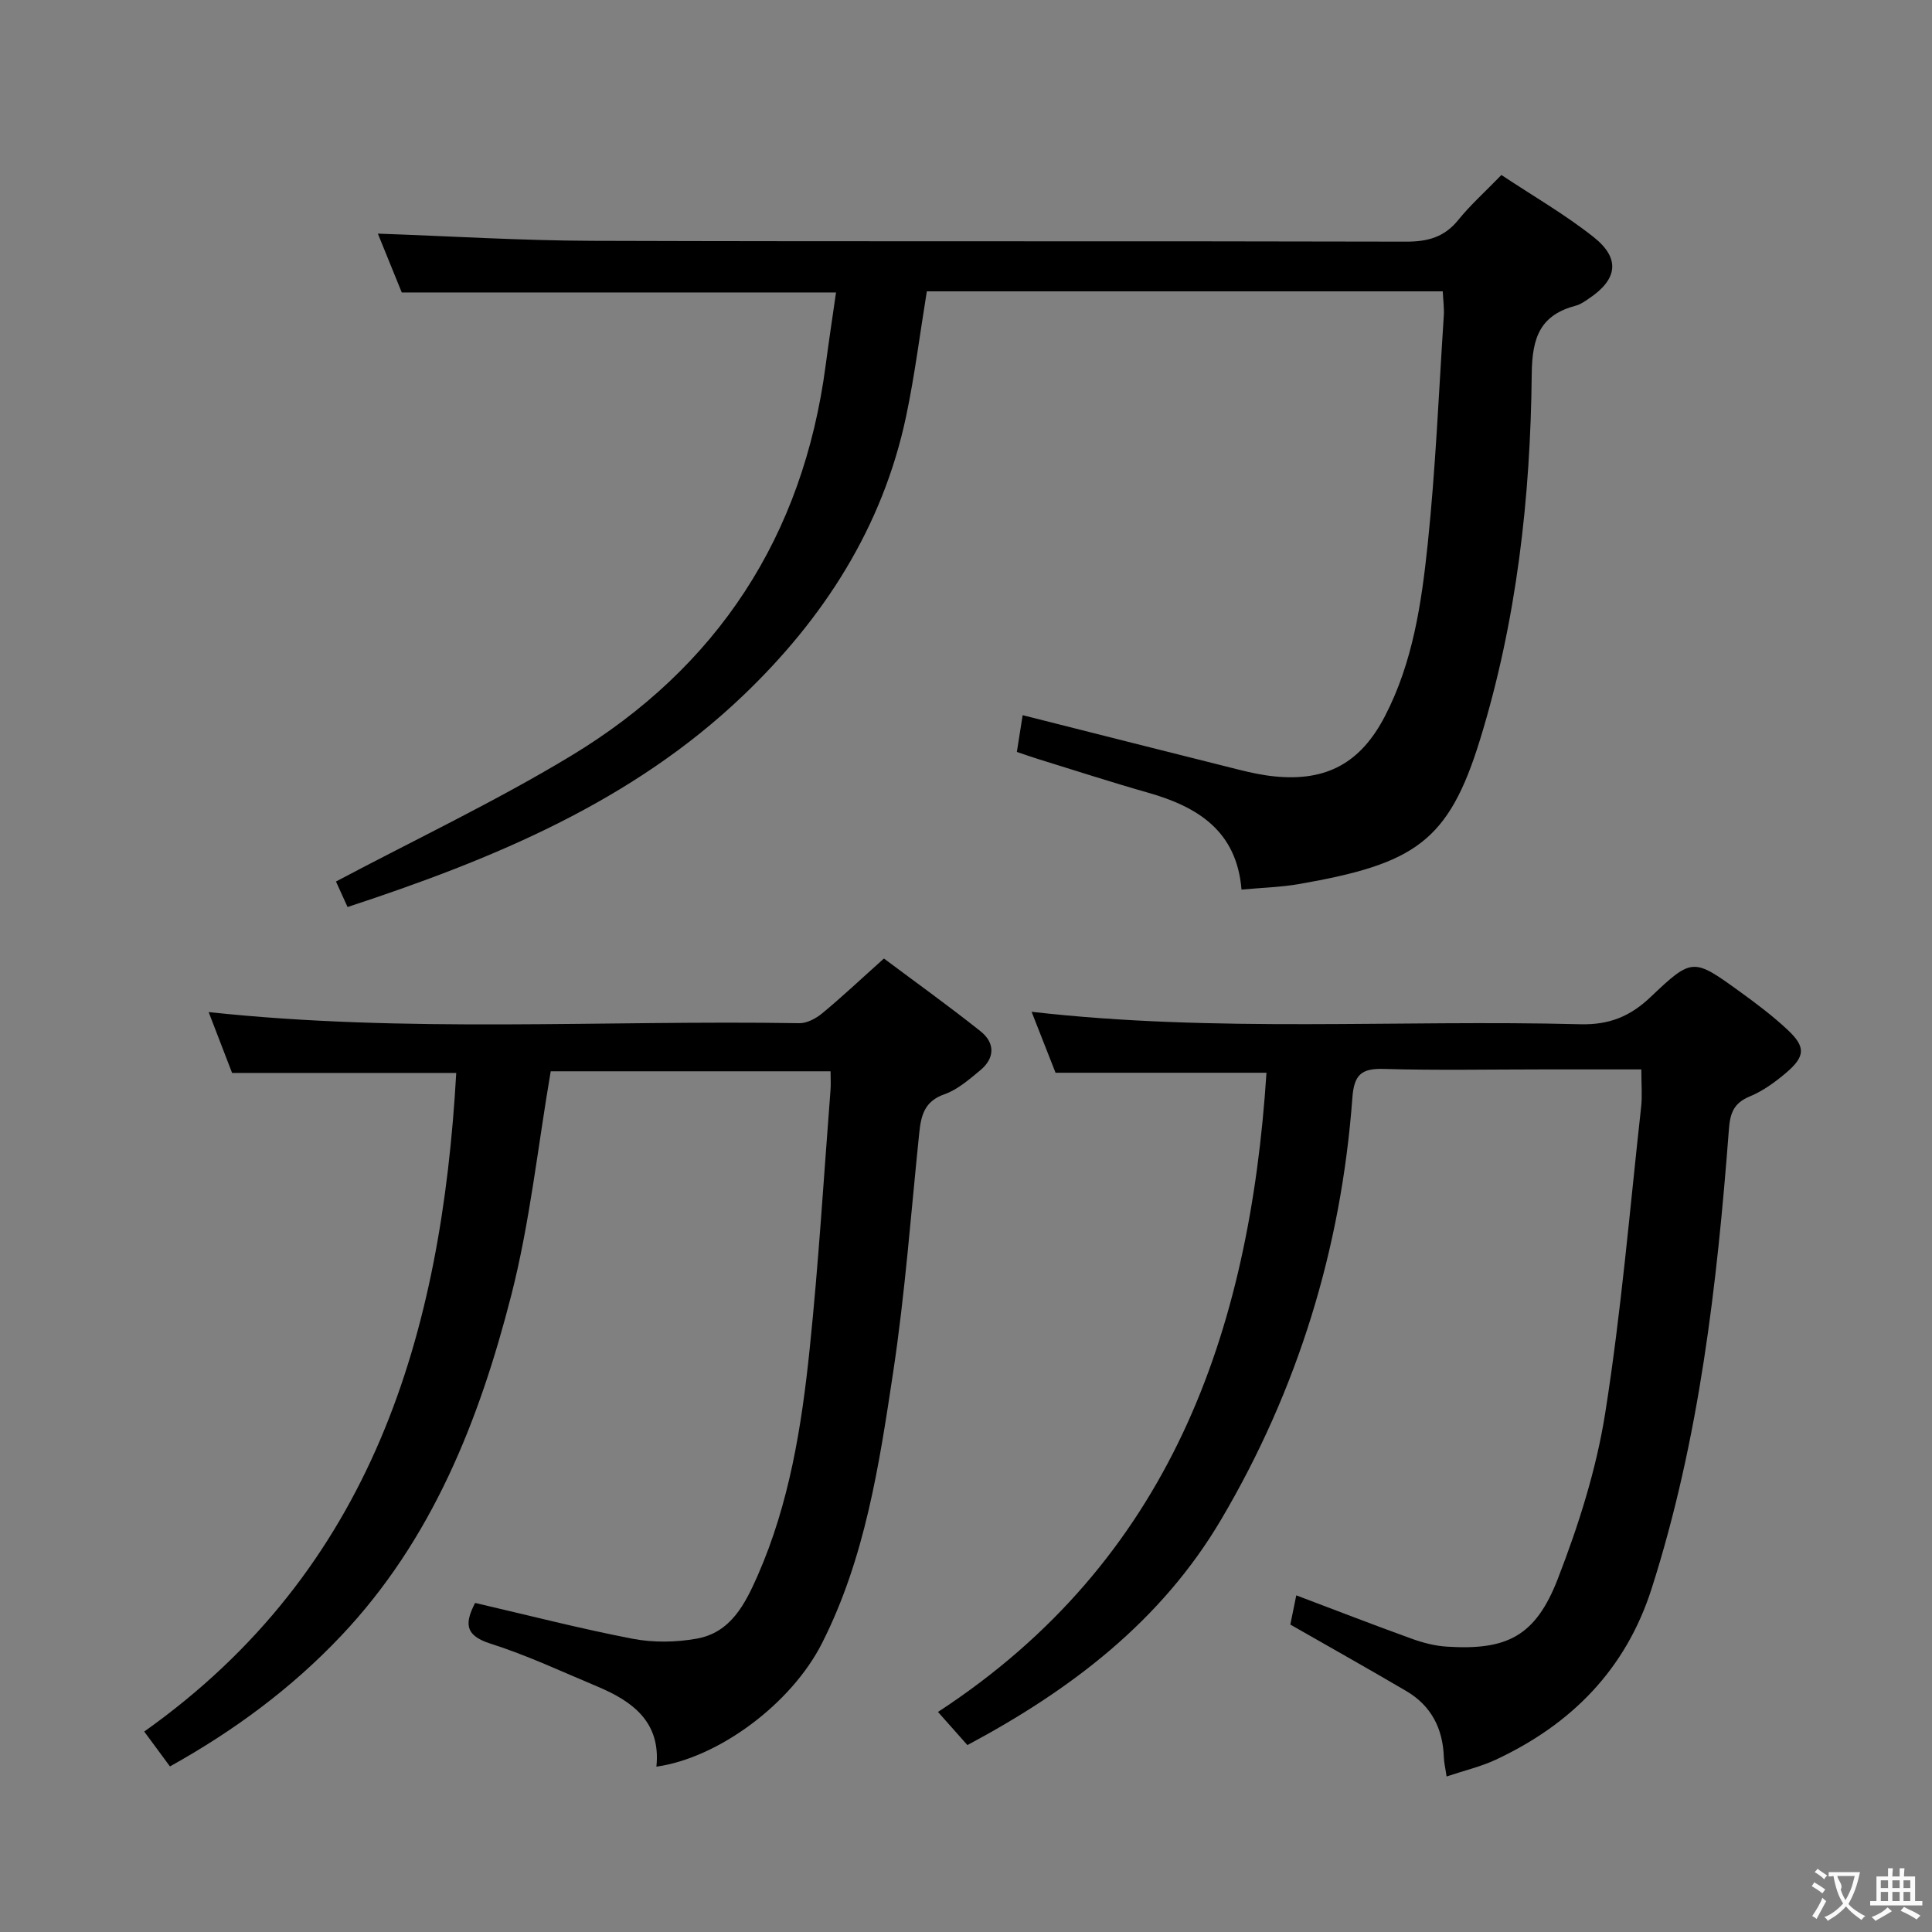 <svg enable-background="new 0 0 400 400" viewBox="0 0 400 400" xmlns="http://www.w3.org/2000/svg"><rect x="0" y="0" width="400" height="400" fill="#808080" stroke="none"/><g fill="#010000"><path d="m78.23 48.37c14.9.52 29.64 1.44 44.39 1.49 56.16.18 112.32.02 168.49.17 4.52.01 7.93-.93 10.82-4.5 2.5-3.09 5.49-5.77 8.92-9.3 6.54 4.35 13.17 8.16 19.1 12.86 5.59 4.43 4.94 8.78-1 12.73-.83.55-1.68 1.19-2.62 1.44-7.41 1.95-9.12 6.5-9.2 14.14-.26 25.63-3.11 51.08-10.7 75.72-6.52 21.15-13.48 25.72-37.46 29.91-3.73.65-7.56.75-11.93 1.15-.98-12.1-9.02-17.13-19.3-20.05-7.66-2.18-15.23-4.64-22.84-6.99-1.39-.43-2.75-.92-4.37-1.46.42-2.68.8-5.06 1.2-7.61 15.33 3.87 30.09 7.62 44.86 11.31 2.41.6 4.87 1.13 7.34 1.37 10.78 1.07 17.81-2.84 22.81-12.48 5.79-11.16 7.57-23.41 8.85-35.6 1.64-15.7 2.3-31.49 3.33-47.25.11-1.61-.13-3.24-.21-5.1-35.74 0-71.17 0-106.82 0-1.42 8.7-2.5 17.41-4.31 25.97-4.86 22.89-17.05 41.77-33.69 57.68-23.03 22.02-51.7 33.88-81.93 43.82-1.02-2.25-1.94-4.28-2.4-5.28 16.39-8.69 32.93-16.53 48.53-25.94 30.46-18.36 48.2-45.53 52.86-80.99.65-4.92 1.39-9.83 2.14-15.03-30.13 0-59.85 0-89.91 0-1.67-4.09-3.44-8.46-4.95-12.18z"/><path d="m135.9 365.77c.96-9.19-4.87-13.51-12.21-16.59-7.35-3.08-14.62-6.5-22.19-8.9-5.54-1.76-5.13-4.47-3.14-8.41 10.94 2.53 21.69 5.31 32.58 7.41 4.3.83 9.01.76 13.33-.02 7.02-1.26 9.99-7.14 12.59-13.04 6.57-14.95 9.11-30.88 10.77-46.91 1.86-17.84 2.93-35.77 4.32-53.66.09-1.15.01-2.31.01-3.85-19.62 0-38.99 0-57.94 0-2.68 15.68-4.31 31.29-8.16 46.34-6.64 25.94-16.4 50.67-35.29 70.6-10.23 10.8-22.07 19.57-35.38 26.98-1.79-2.43-3.44-4.65-5.33-7.22 47.29-33.54 61.55-82.34 64.6-136.36-15.48 0-30.7 0-46.41 0-1.45-3.78-3.17-8.24-4.85-12.6 40.76 4.39 81.55 1.64 122.27 2.3 1.6.03 3.48-.98 4.77-2.05 4.1-3.39 7.97-7.05 12.77-11.34 6.63 4.96 13.45 9.85 20.01 15.07 3.02 2.41 2.98 5.56-.09 8.09-2.29 1.89-4.69 4-7.41 4.95-4.13 1.44-4.83 4.4-5.2 8.01-1.71 16.52-2.92 33.12-5.4 49.53-2.89 19.16-5.8 38.48-14.72 56.08-6.37 12.61-21.49 23.78-34.3 25.59z"/><path d="m339.82 221.41c-7.05 0-13.69 0-20.32 0-11 0-22.01.22-33-.1-4.68-.14-6.16 1.22-6.51 6.02-2.31 31.14-11.28 60.34-27.15 87.25-12.39 21.01-31.04 35.24-52.55 46.72-1.91-2.15-3.75-4.23-6.09-6.86 47.99-31.34 64.52-78.48 68.01-132.34-14.37 0-28.58 0-43.67 0-1.4-3.55-3.12-7.94-4.96-12.62 38.13 4.37 75.92 1.6 113.63 2.58 5.97.15 10.3-1.62 14.53-5.64 8.65-8.22 8.84-8.08 18.59-1.03 3.37 2.44 6.71 4.96 9.74 7.79 3.82 3.57 3.73 5.53-.32 8.97-2.26 1.92-4.78 3.74-7.49 4.86-3.31 1.37-4.06 3.44-4.31 6.82-2.45 32.17-6.11 64.15-16 95.08-5.36 16.76-16.62 28.1-32.25 35.41-3.1 1.45-6.5 2.24-10.2 3.48-.27-1.85-.54-2.93-.57-4.01-.2-5.93-2.62-10.65-7.78-13.68-7.87-4.62-15.82-9.09-24-13.76.37-1.8.79-3.87 1.23-6.05 8.11 3.06 15.98 6.12 23.93 8.99 2.32.84 4.81 1.48 7.25 1.63 12.42.79 18.35-2.13 22.96-14.02 4.29-11.06 7.97-22.64 9.82-34.32 3.32-20.97 5.09-42.19 7.43-63.32.27-2.28.05-4.63.05-7.85z"/></g><path d="m377.9 391.2c-.2.3-.4.5-.6.8-.7-.6-1.4-1-2.2-1.5.2-.3.4-.5.5-.8.6.4 1.4.8 2.3 1.5zm-1.8 6.1c-.2-.2-.5-.4-.9-.6.4-.6.8-1.2 1.2-1.9s.7-1.3.9-1.9c.3.3.5.5.8.7-.7 1.3-1.4 2.6-2 3.7zm2.2-9c-.3.3-.5.5-.6.8-.6-.6-1.3-1.1-2-1.5.3-.3.5-.5.6-.7.6.5 1.3.9 2 1.4zm.3.2v-.9h2 4.5c-.3 1.3-.6 2.5-1 3.6s-.9 2.1-1.4 3c.4.5 1 1 1.6 1.4s1.2.8 1.9 1.1c-.3.2-.5.4-.8.8-.4-.3-1-.7-1.6-1.2s-1.2-1.1-1.6-1.6c-.5.6-1.1 1.1-1.7 1.6s-1.4.9-2.1 1.4c-.1-.3-.3-.5-.7-.8.6-.2 1.2-.5 1.9-1s1.4-1.1 2-1.8c-.5-.8-.9-1.6-1.2-2.5s-.6-2-.8-3.2c-.4.1-.7.1-1 .1zm2.5 2.7c.3 1 .7 1.7 1 2.2.3-.5.6-1.1 1-2s.6-1.9.9-3h-3.2-.4c.1.9 1.3 1.8.7 2.8z" fill="#fbfafa"/><path d="m396.5 388.5v1.5 3.6h1.5v.9c-.4 0-1 0-1.7 0h-7.9c-.5 0-.9 0-1.2 0v-.9h1.3v-3.5c0-.7 0-1.2 0-1.6h2.4c0-.8 0-1.4 0-1.7h1c0 .3-.1.8-.1 1.7h1.5c0-.8 0-1.4 0-1.7h1c0 .3-.1.9-.1 1.7zm-8.2 9.2c-.2-.3-.5-.5-.8-.8.8-.3 1.4-.6 1.9-.9s1-.7 1.4-1.1c.3.3.6.5.9.8-1.6 1-2.8 1.6-3.4 2zm2.6-6.8v-1.6h-1.5v1.6zm0 2.7v-1.9h-1.5v1.9zm2.4-2.7v-1.6h-1.5v1.6zm0 2.7v-1.9h-1.5v1.9zm.2 2 .7-.8c.4.2.9.5 1.6.8s1.3.7 1.8 1c-.3.3-.5.5-.8.8-.4-.3-1.5-1-3.3-1.8zm2-4.7v-1.6h-1.4v1.6zm0 2.7v-1.9h-1.4v1.9z" fill="#fbfafa"/></svg>